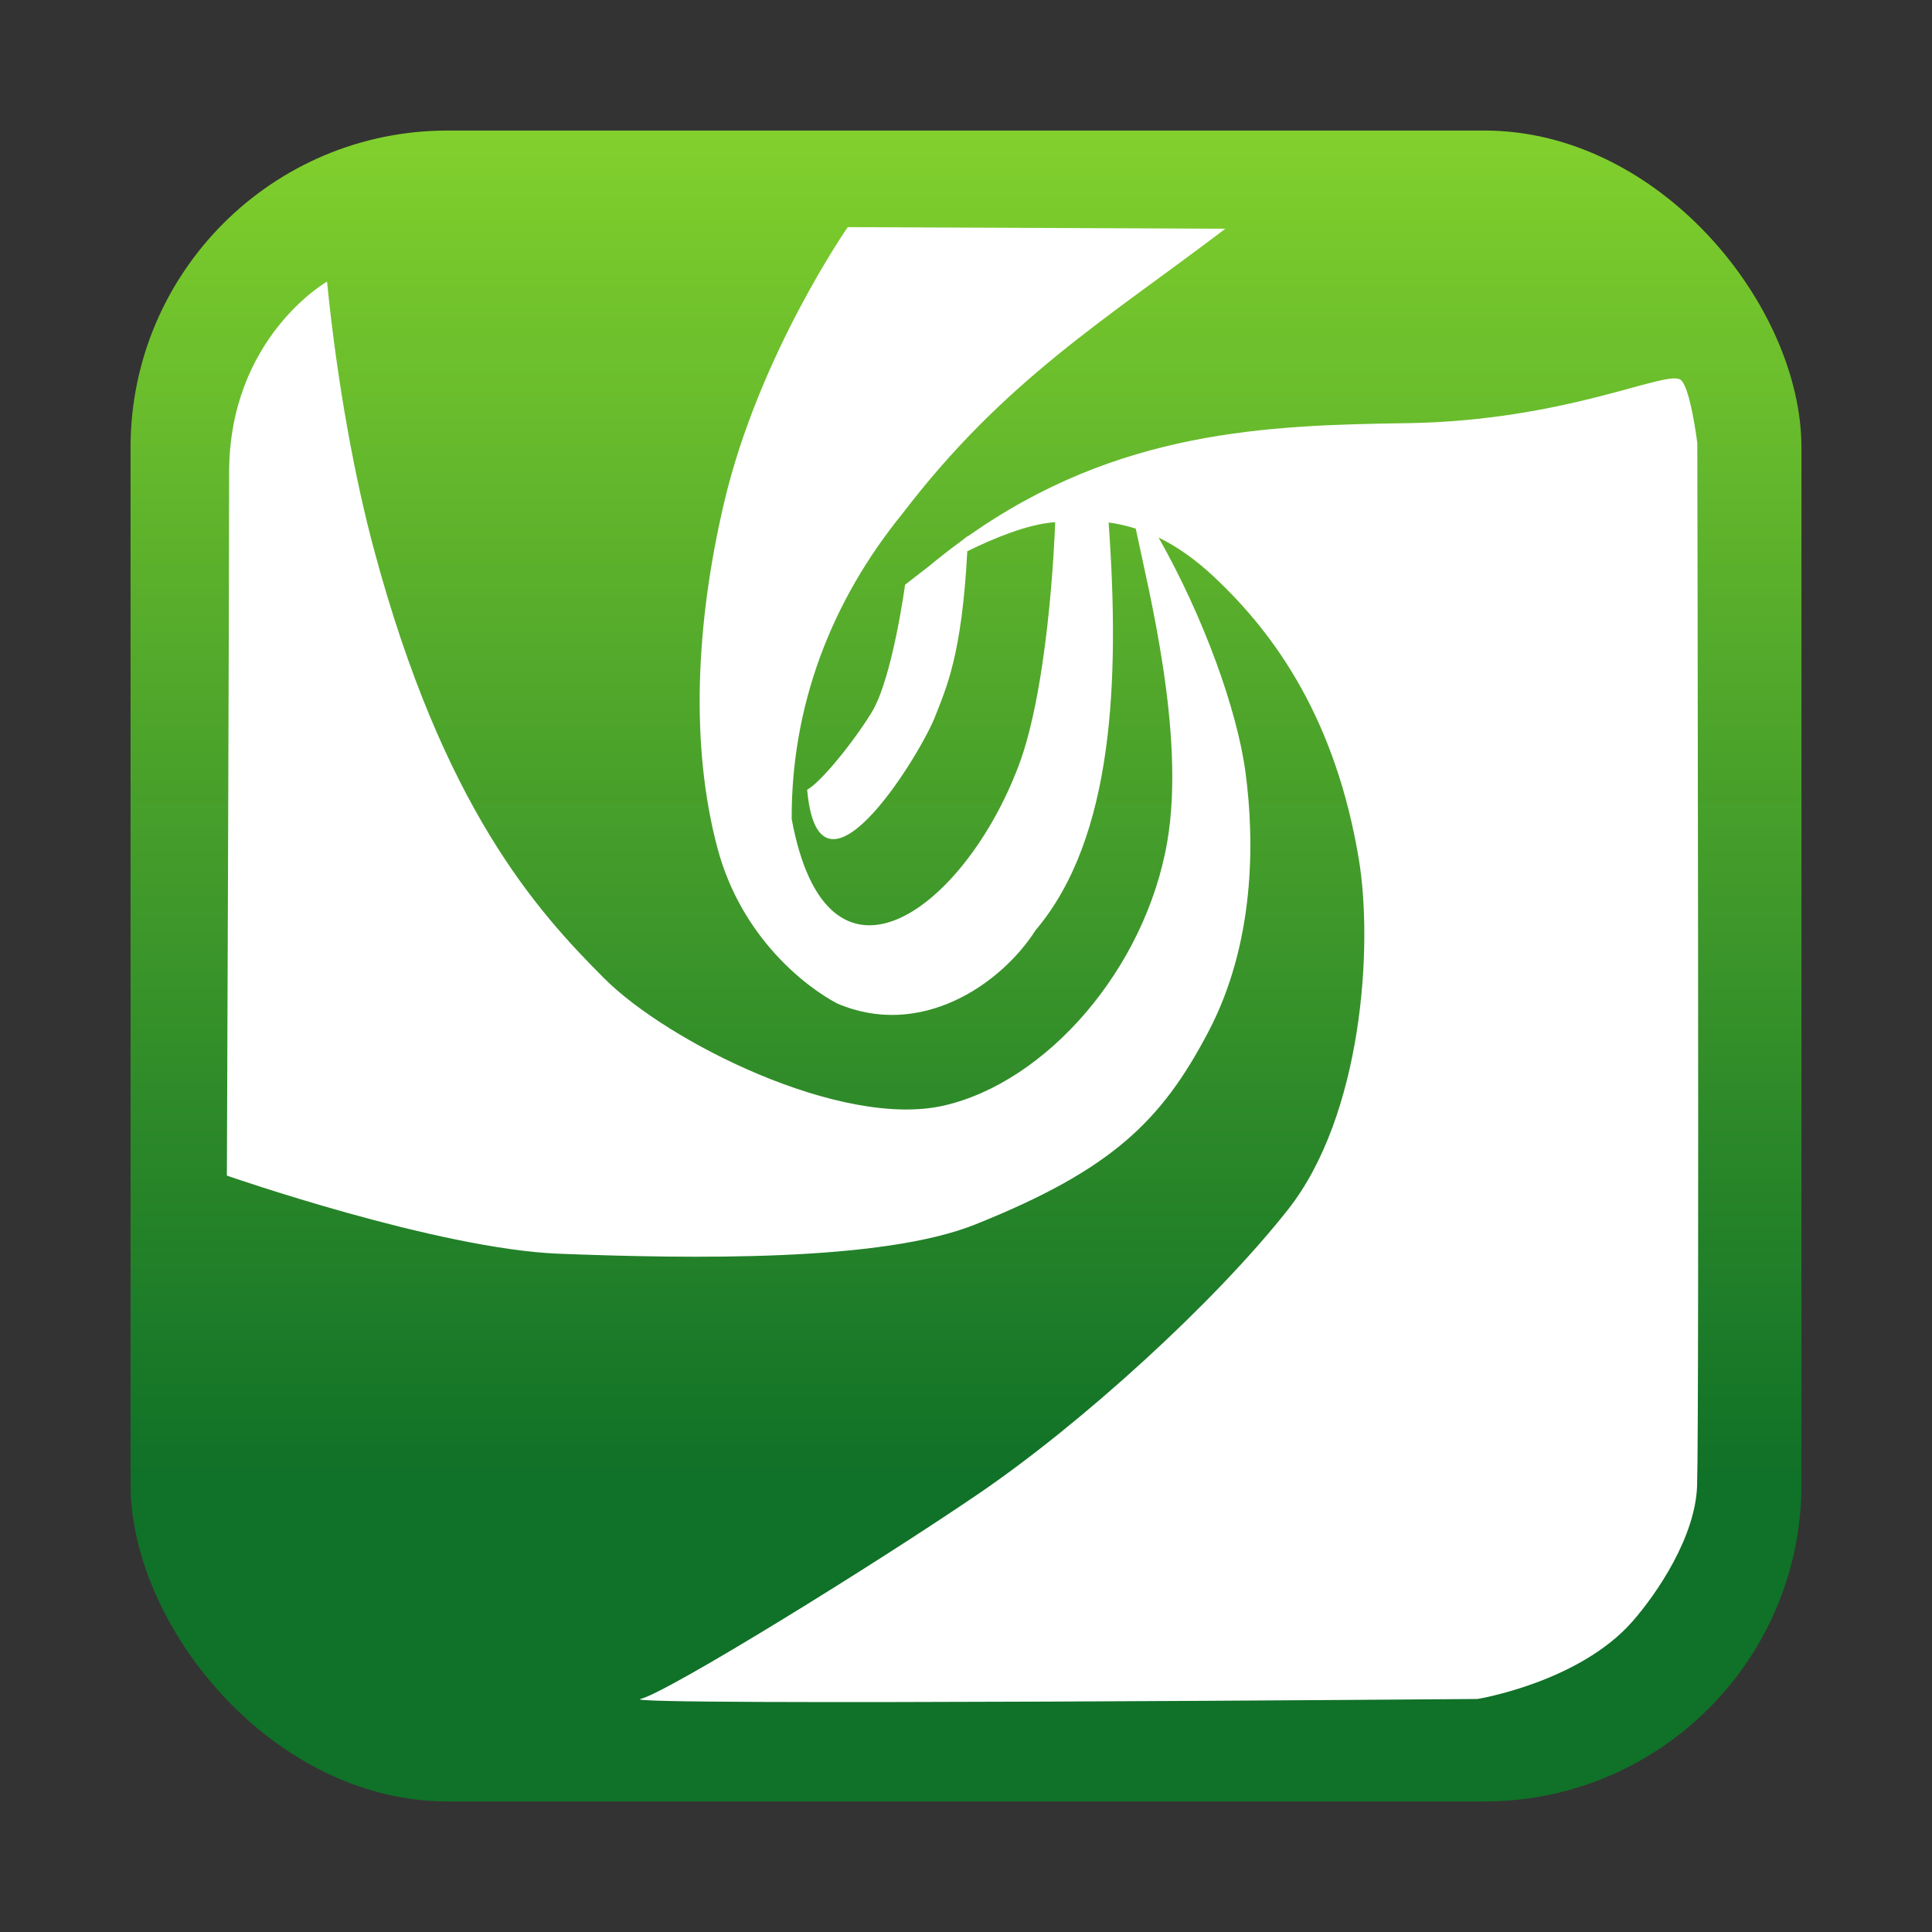 <?xml version="1.0" encoding="UTF-8" standalone="no"?>
<!-- Created with Inkscape (http://www.inkscape.org/) -->

<svg
   xmlns:dc="http://purl.org/dc/elements/1.1/"
   xmlns:cc="http://creativecommons.org/ns#"
   xmlns:rdf="http://www.w3.org/1999/02/22-rdf-syntax-ns#"
   xmlns:svg="http://www.w3.org/2000/svg"
   xmlns="http://www.w3.org/2000/svg"
   xmlns:xlink="http://www.w3.org/1999/xlink"
   xmlns:sodipodi="http://sodipodi.sourceforge.net/DTD/sodipodi-0.dtd"
   xmlns:inkscape="http://www.inkscape.org/namespaces/inkscape"
   width="296"
   height="296"
   id="svg2"
   version="1.1"
   inkscape:version="0.48.4 r9939"
   sodipodi:docname="新建文档 1">
  <rect width="100%" height="100%" fill="#333333" stroke="none"/>
  <defs
     id="defs4">
    <linearGradient
       id="linearGradient3017">
      <stop
         style="stop-color:#81d02d;stop-opacity:1;"
         offset="0"
         id="stop3019" />
      <stop
         style="stop-color:#0e7527;stop-opacity:0.941;"
         offset="1"
         id="stop3021" />
    </linearGradient>
    <linearGradient
       inkscape:collect="always"
       xlink:href="#linearGradient3017"
       id="linearGradient3023"
       x1="511.429"
       y1="542.934"
       x2="511.429"
       y2="747.965"
       gradientUnits="userSpaceOnUse"
       gradientTransform="translate(-266,0)" />
    <linearGradient
       inkscape:collect="always"
       xlink:href="#linearGradient3017"
       id="linearGradient3063"
       gradientUnits="userSpaceOnUse"
       gradientTransform="translate(-266,0)"
       x1="511.429"
       y1="542.934"
       x2="511.429"
       y2="747.965" />
    <linearGradient
       inkscape:collect="always"
       xlink:href="#linearGradient3017"
       id="linearGradient3073"
       gradientUnits="userSpaceOnUse"
       gradientTransform="translate(-266,0)"
       x1="511.429"
       y1="542.934"
       x2="511.429"
       y2="747.965" />
    <linearGradient
       inkscape:collect="always"
       xlink:href="#linearGradient3017"
       id="linearGradient3081"
       gradientUnits="userSpaceOnUse"
       gradientTransform="translate(-266,0)"
       x1="511.429"
       y1="542.934"
       x2="511.429"
       y2="747.965" />
    <linearGradient
       inkscape:collect="always"
       xlink:href="#linearGradient3017"
       id="linearGradient3087"
       gradientUnits="userSpaceOnUse"
       gradientTransform="translate(-266,0)"
       x1="511.429"
       y1="542.934"
       x2="511.429"
       y2="747.965" />
    <linearGradient
       inkscape:collect="always"
       xlink:href="#linearGradient3017"
       id="linearGradient3091"
       gradientUnits="userSpaceOnUse"
       gradientTransform="translate(-186,0)"
       x1="511.429"
       y1="542.934"
       x2="511.429"
       y2="747.965" />
    <linearGradient
       inkscape:collect="always"
       xlink:href="#linearGradient3017"
       id="linearGradient3098"
       gradientUnits="userSpaceOnUse"
       gradientTransform="translate(-186,0)"
       x1="511.429"
       y1="542.934"
       x2="511.429"
       y2="747.965" />
  </defs>
  <sodipodi:namedview
     id="base"
     pagecolor="#ffffff"
     bordercolor="#666666"
     borderopacity="1.0"
     inkscape:pageopacity="0.0"
     inkscape:pageshadow="2"
     inkscape:zoom="0.7"
     inkscape:cx="212.20514"
     inkscape:cy="121.0744"
     inkscape:document-units="px"
     inkscape:current-layer="layer1"
     showgrid="false"
     fit-margin-top="20"
     fit-margin-left="20"
     fit-margin-right="20"
     fit-margin-bottom="20"
     inkscape:window-width="1024"
     inkscape:window-height="718"
     inkscape:window-x="-2"
     inkscape:window-y="-3"
     inkscape:window-maximized="1" />
  <g
     inkscape:label="Layer 1"
     inkscape:groupmode="layer"
     id="layer1"
     transform="translate(-255.429,-522.076)">
    <g
       id="g3094">
      <rect
         ry="48.571"
         y="542.076"
         x="275.429"
         height="256"
         width="256"
         id="rect3015"
         style="fill:url(#linearGradient3098);fill-opacity:1;stroke:none" />
      <path
         id="path3025"
         d="m 385.312,556.875 c 0,0 -13.616,19.571 -18.938,42.188 -4.356,18.514 -5.211,37.316 -1,53.031 3.648,13.616 13.514,21.193 18.312,23.719 12.776,5.494 25.077,-2.88 30.406,-11.219 11.959,-14.135 12.917,-38.237 11.188,-62.469 1.356,0.181 2.751,0.499 4.156,0.938 1.926,9.327 7.633,31.5 4.844,47.875 C 430.939,670.553 415.714,687.897 400,691.469 384.286,695.04 357.733,681.702 348.031,672 c -10.371,-10.371 -24.719,-26.222 -35.344,-65.875 -2.781,-10.378 -5.549,-24.835 -7.156,-40.906 0,0 -15,8.567 -15,29.281 0,20.714 -0.344,107.688 -0.344,107.688 0,0 32.304,11.254 50.875,11.969 20.375,0.784 49.464,1.246 63.75,-4.469 20.998,-8.399 28.576,-15.897 35.719,-29.469 7.143,-13.571 7.147,-29.098 5.719,-39.812 -1.283,-9.623 -6.45,-23.854 -13.312,-35.969 2.683,1.302 5.48,3.202 8.438,5.969 9.659,9.037 18.683,22.101 22.219,43.188 2.269,13.532 0.52,39.418 -10.844,53.812 -11.364,14.395 -31.692,32.817 -47.406,43.531 -15.714,10.714 -47.496,30.366 -51.781,31.438 -4.286,1.071 128.219,0 128.219,0 0,0 15.546,-2.526 23.75,-11.875 3.839,-4.375 9.663,-13.036 9.906,-20.812 0.357,-11.429 0.031,-159.75 0.031,-159.75 0,0 -1.095,-8.835 -2.625,-9.719 -2.427,-1.401 -17.558,6.33 -41.844,6.688 -21.396,0.315 -44.21,1.053 -67.25,17.312 8.8e-4,-0.022 -8.7e-4,-0.041 0,-0.062 l -1.344,1.031 c -1.576,1.153 -3.141,2.381 -4.719,3.688 l -3.594,2.781 c 0,0 -1.942,14.446 -5.156,19.625 -3.214,5.179 -8.058,10.888 -9.844,11.781 1.743,19.681 16.772,-4.453 19.469,-10.875 1.873,-4.767 4.228,-9.731 5.062,-25.656 4.256,-2.09 9.217,-4.101 13.25,-4.438 0.072,-0.006 0.147,0.006 0.219,0 -0.101,2.833 -1.093,26.64 -6.062,38.469 -8.469,21.171 -28.922,36.282 -34.312,6.969 -0.047,-17.206 5.94,-33.181 16.938,-46.719 15.651,-20.534 31.352,-29.89 49.5,-43.688 l -57.844,-0.25 z"
         style="fill:#ffffff;stroke:none"
         inkscape:connector-curvature="0" />
    </g>
  </g>
</svg>
